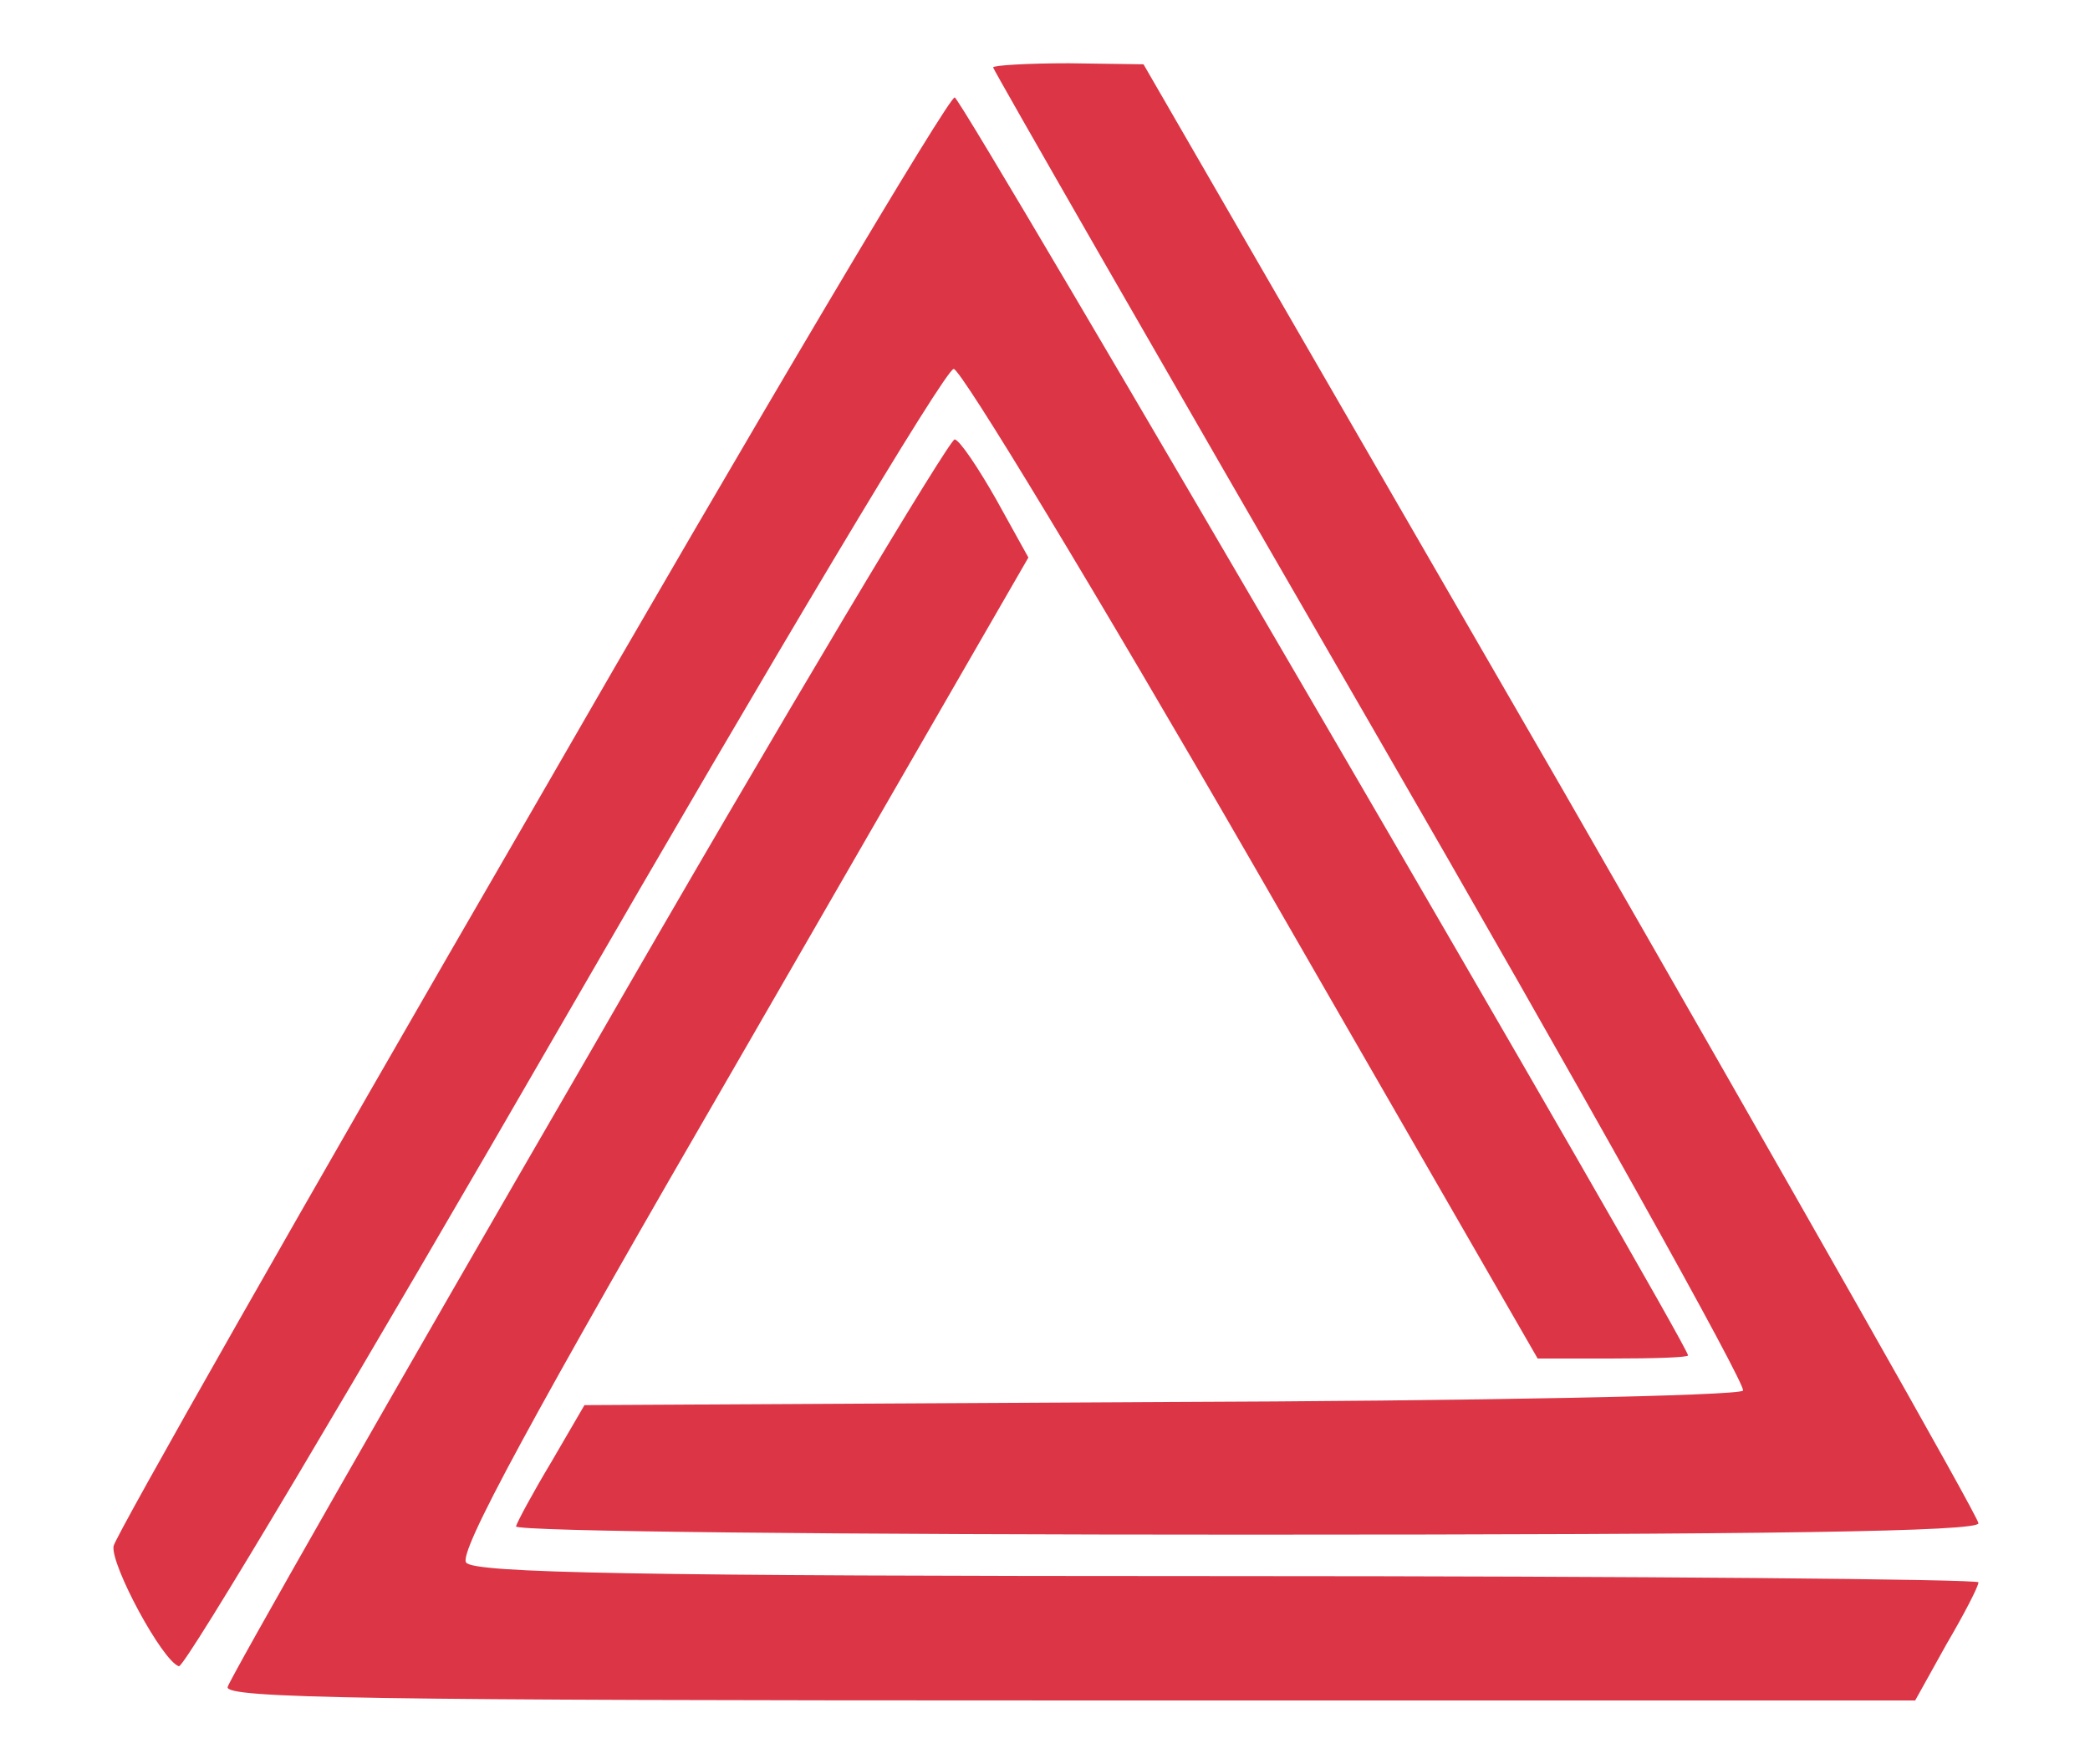 <svg width="269" height="227" xmlns="http://www.w3.org/2000/svg" xmlns:xlink="http://www.w3.org/1999/xlink" overflow="hidden"><defs><clipPath id="clip0"><path d="M358 278 627 278 627 505 358 505Z" fill-rule="evenodd" clip-rule="evenodd"/></clipPath><clipPath id="clip1"><path d="M359 279 626 279 626 504 359 504Z" fill-rule="evenodd" clip-rule="evenodd"/></clipPath><clipPath id="clip2"><path d="M359 279 626 279 626 504 359 504Z" fill-rule="evenodd" clip-rule="evenodd"/></clipPath><clipPath id="clip3"><path d="M359 258 626 258 626 525 359 525Z" fill-rule="evenodd" clip-rule="evenodd"/></clipPath></defs><g clip-path="url(#clip0)" transform="translate(-358 -278)"><g clip-path="url(#clip1)"><g clip-path="url(#clip2)"><g clip-path="url(#clip3)"><path d="M-126.695-238.187C-126.695-237.92-148.567-199.778-175.373-153.368-202.179-106.957-223.65-68.415-223.117-67.882-222.45-67.215-188.709-66.548-148.033-66.415L-74.15-66.015-69.882-58.68C-67.482-54.679-65.481-50.945-65.348-50.411-65.348-49.745-107.624-49.344-159.369-49.344-226.851-49.344-253.39-49.745-253.39-50.811-253.39-51.612-229.252-94.154-199.778-145.499L-146.033-238.587-136.431-238.72C-131.096-238.72-126.695-238.454-126.695-238.187Z" fill="#DC3545" transform="matrix(-1.001 -0 -0 1 359 524.863)"/><path d="M-67.349-142.432C-38.009-91.754-13.87-49.211-13.603-47.877-13.203-45.477-19.871-33.074-22.005-32.407-22.805-32.274-45.077-69.749-71.616-115.759-98.155-161.77-120.56-199.378-121.627-199.378-122.561-199.378-139.898-170.705-160.036-135.764L-196.711-72.016-206.446-72.016C-211.648-72.016-216.049-72.15-216.049-72.416-216.049-73.883-122.828-234.053-121.761-234.319-121.094-234.586-96.555-193.244-67.349-142.432Z" fill="#DC3545" transform="matrix(-1.001 -0 -0 1 359 524.863)"/><path d="M-74.683-111.092C-49.344-67.349-28.54-30.807-28.273-29.74-27.873-28.273-46.41-28.006-136.564-28.006L-245.255-28.006-249.256-35.208C-251.523-39.075-253.39-42.676-253.39-43.21-253.39-43.61-209.914-44.01-156.835-44.01-80.685-44.01-60.014-44.41-58.947-45.744-57.88-46.944-67.082-64.014-94.421-111.225L-131.23-175.106-127.095-182.574C-124.828-186.575-122.428-190.176-121.761-190.31-121.227-190.576-99.889-154.968-74.683-111.092Z" fill="#DC3545" transform="matrix(-1.001 -0 -0 1 359 524.863)"/></g></g></g></g></svg>
